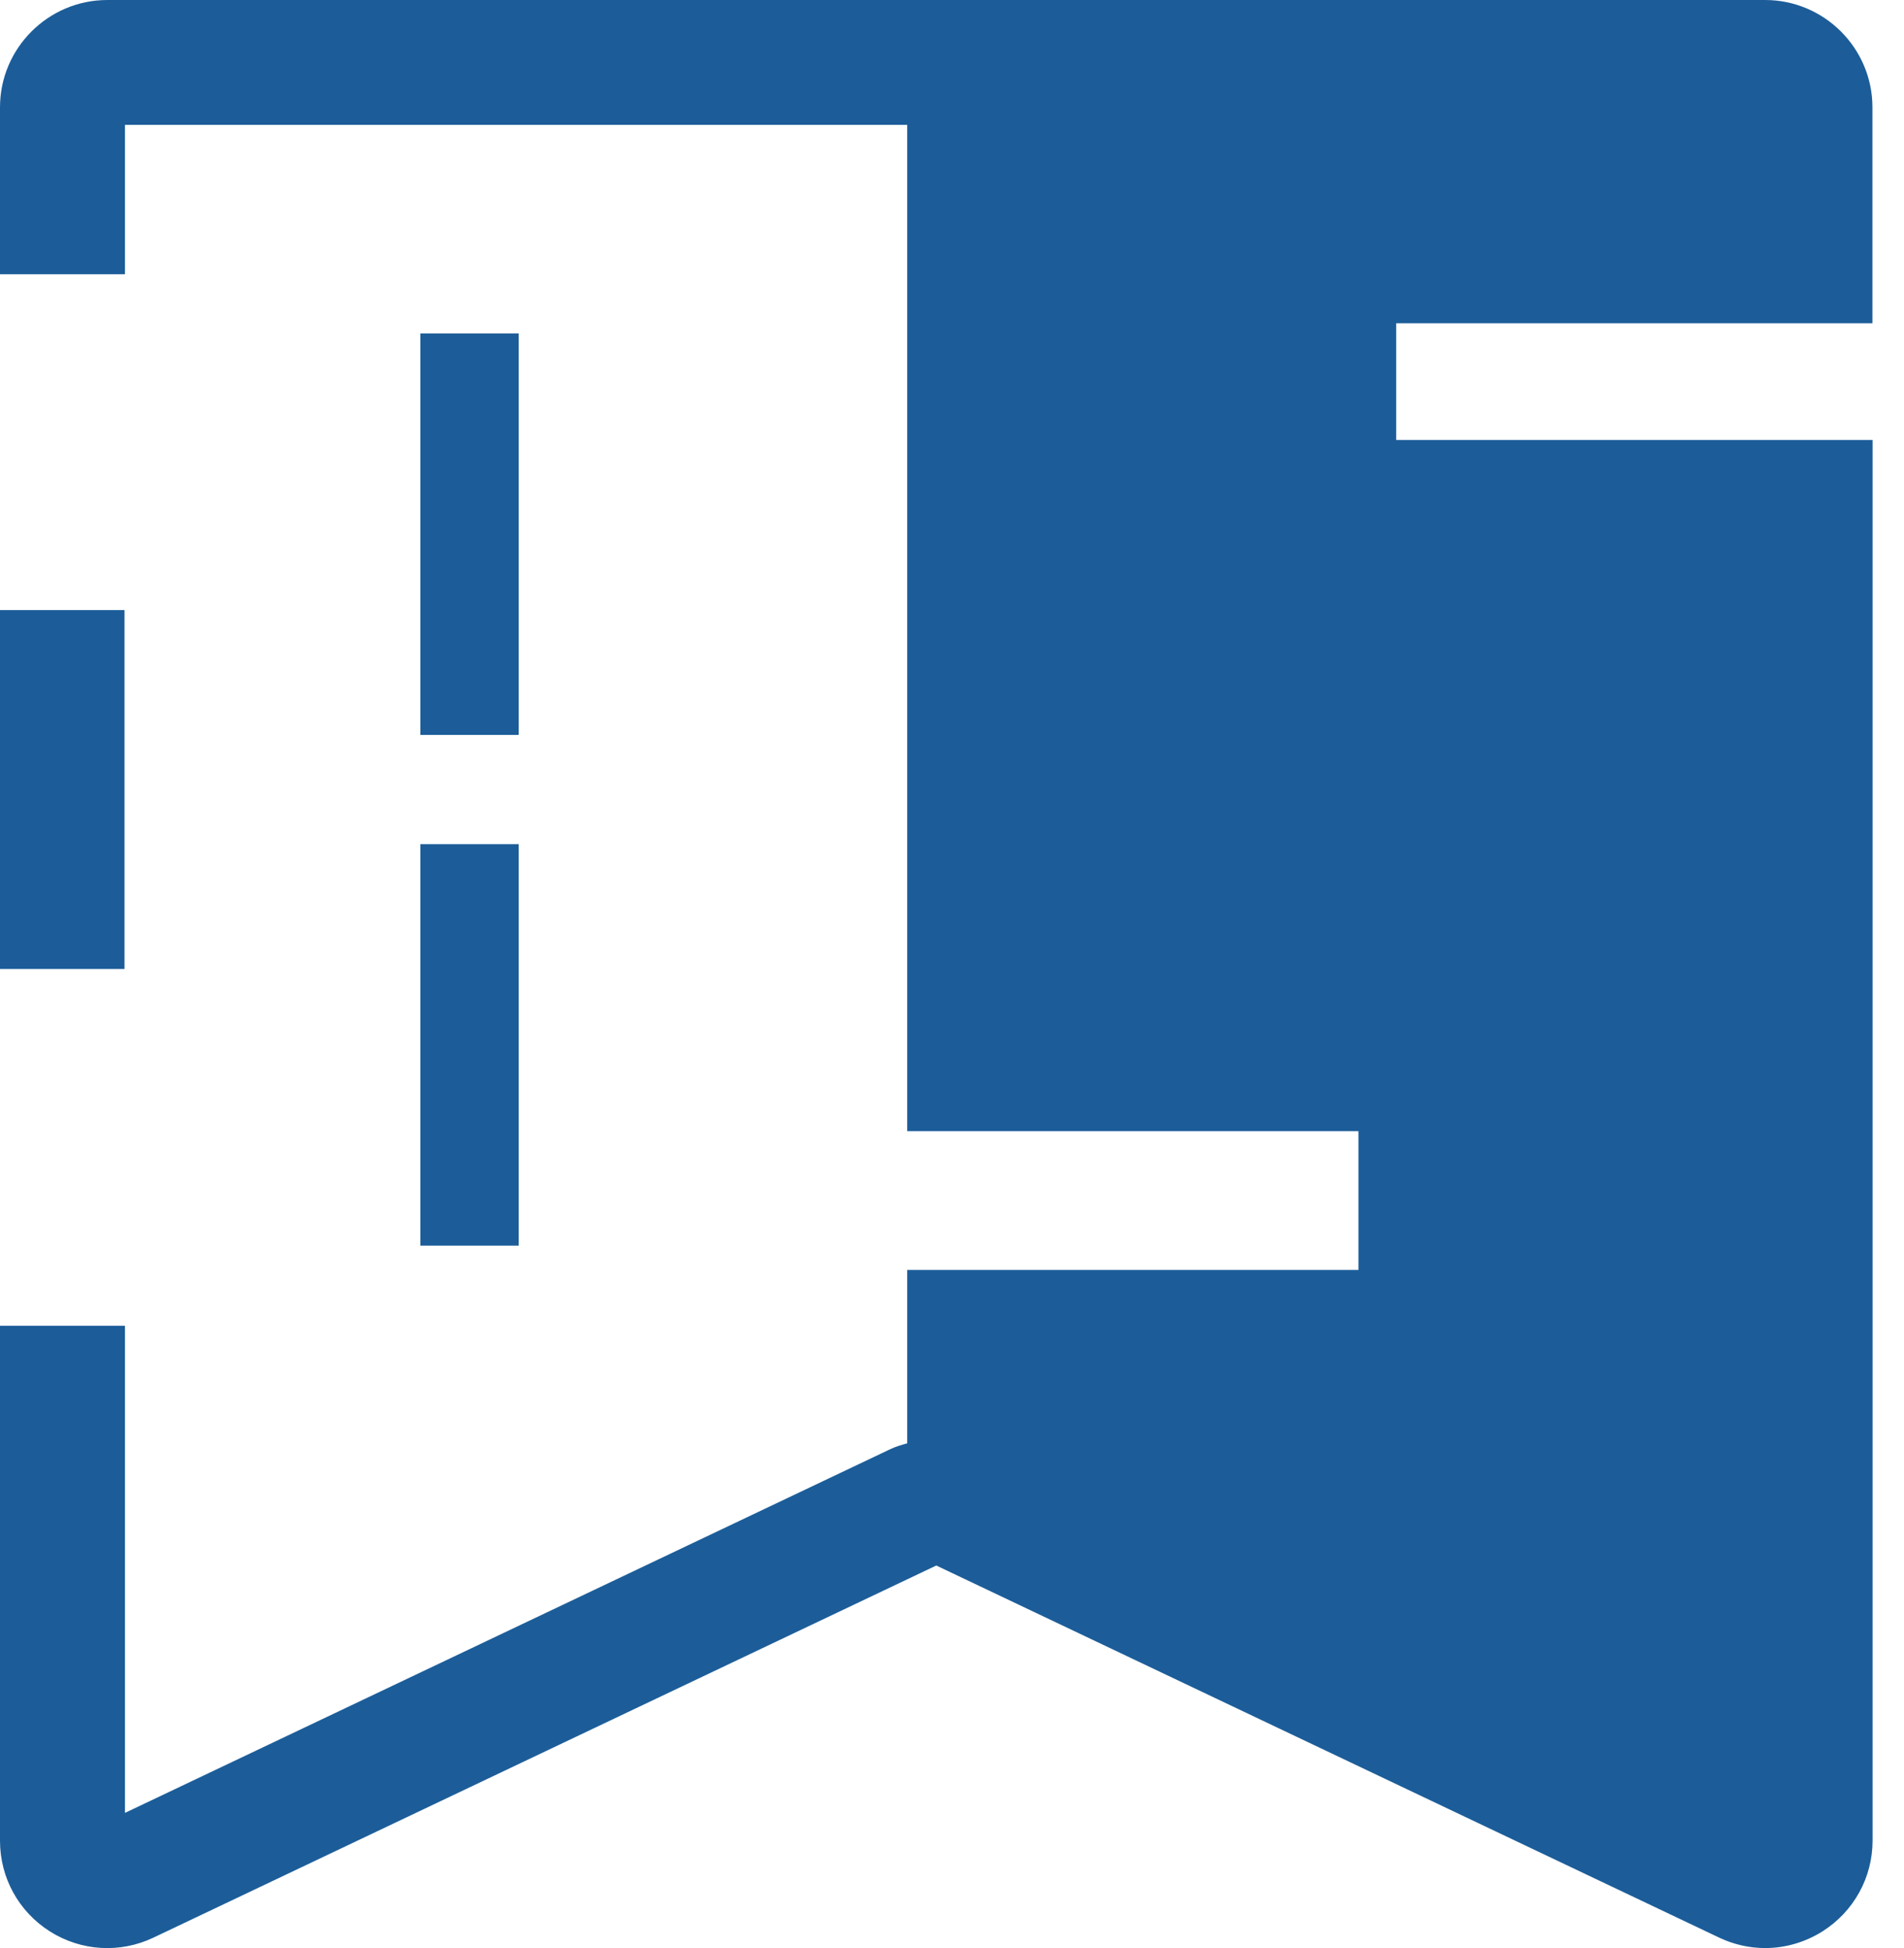 <svg width="43" height="44" viewBox="0 0 43 44" fill="none" xmlns="http://www.w3.org/2000/svg">
<path d="M11.715 7.531H9.494V16.599H11.715V7.531Z" fill="#1C5D99"/>
<path d="M2.812 13.779H0V21.886H2.812V13.779Z" fill="#1C5D99"/>
<path d="M11.715 19.066H9.494V28.134H11.715V19.066Z" fill="#1C5D99"/>
<path d="M31.532 9.937V7.302H42.287V2.423C42.287 1.088 41.198 0 39.863 0H2.424C1.089 0 0 1.088 0 2.423V6.194H2.812H2.822V2.82H20.488V25.549H30.679V28.683H20.488V32.599C20.356 32.636 20.225 32.673 20.1 32.734L2.822 40.946V29.944H0V41.576C0 42.411 0.421 43.176 1.129 43.625C1.834 44.069 2.711 44.123 3.466 43.763L21.145 35.359L38.825 43.763C39.158 43.921 39.512 43.999 39.866 43.999C40.315 43.999 40.763 43.871 41.161 43.621C41.865 43.173 42.29 42.408 42.29 41.572V9.937H31.532Z" fill="#1C5D99"/>
</svg>
